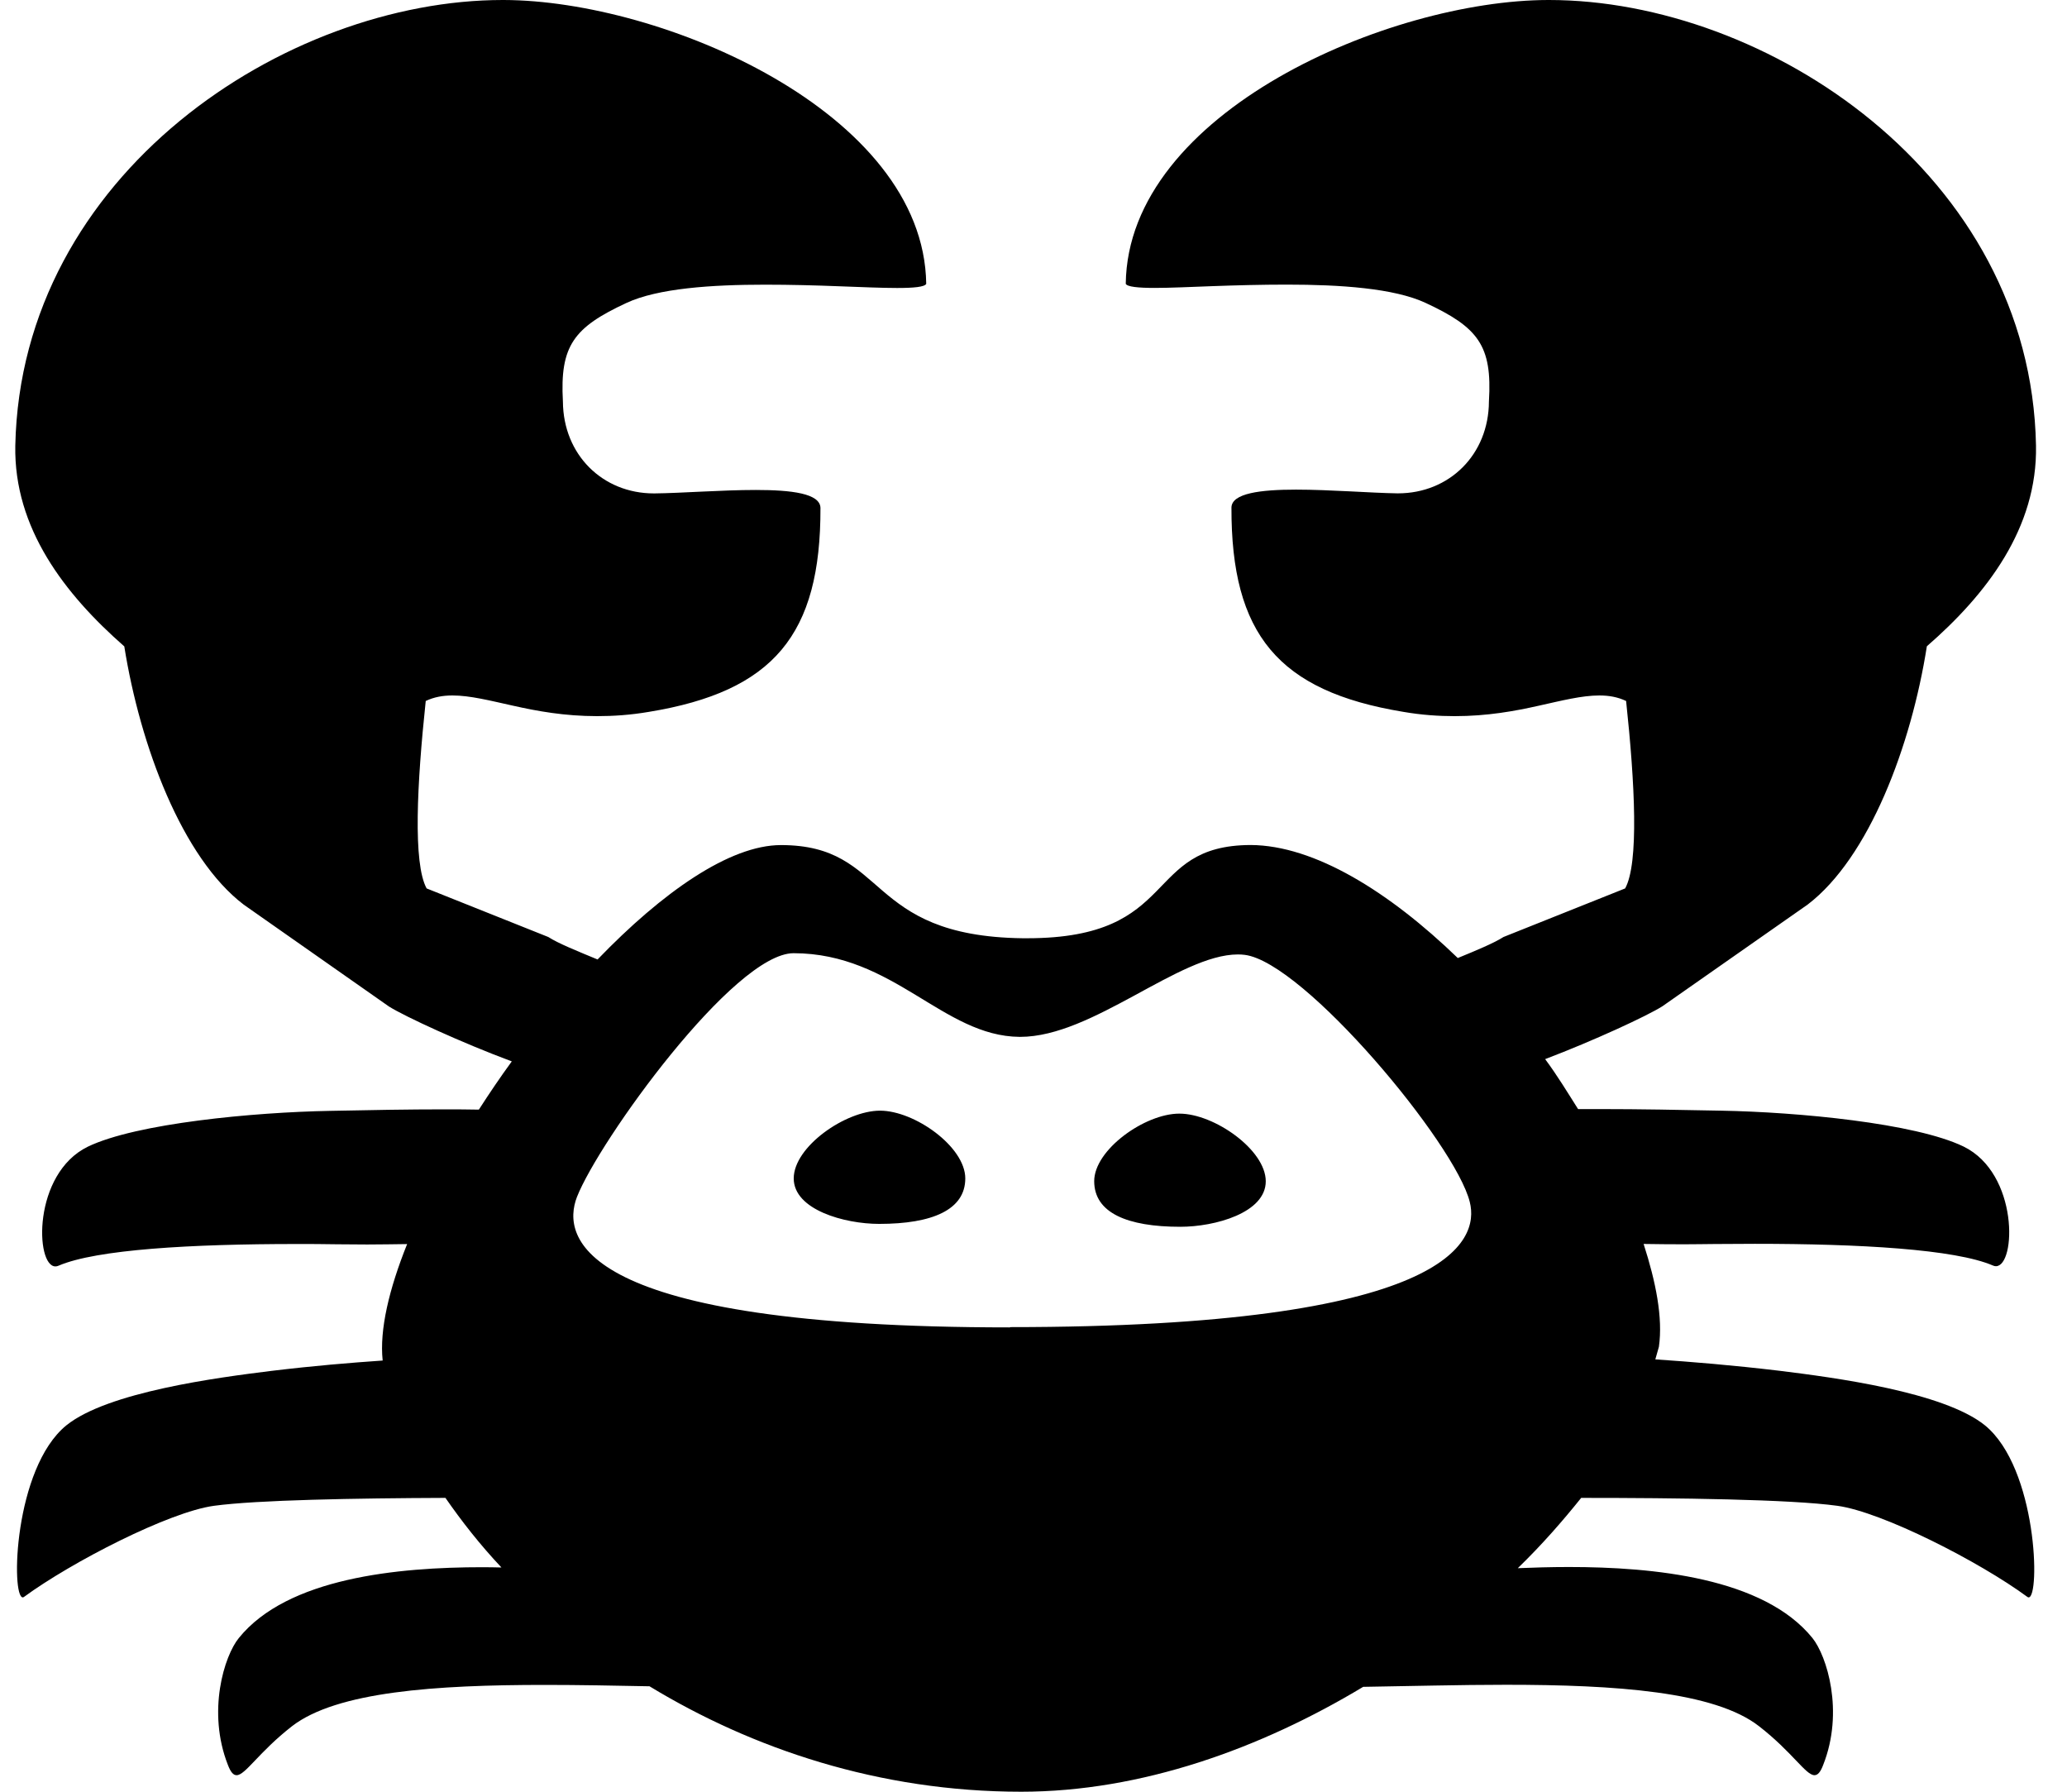 <svg width="30" height="26" viewBox="0 0 30 26" xmlns="http://www.w3.org/2000/svg"><path d="M17.116 16.16c-.5 0-1.235.524-1.235.98 0 .46.48.662 1.25.662.504 0 1.24-.203 1.24-.66 0-.458-.75-.982-1.253-.982m-4.346-.043c-.5 0-1.252.523-1.252.983 0 .455.736.66 1.24.66.773 0 1.25-.205 1.25-.66 0-.46-.736-.983-1.237-.983m1.884 3.145c-6.277 0-6.51-1.307-6.283-1.893.32-.815 2.28-3.538 3.145-3.537 1.454.002 2.167 1.205 3.28 1.214h.007c.53 0 1.104-.3 1.655-.598.552-.3 1.08-.598 1.505-.598.034 0 .07.002.1.006.858.107 3.058 2.74 3.266 3.586.144.57-.295 1.816-6.673 1.816M22.483 0h-.014c-2.3.004-6.1 1.623-6.13 4.118.02.044.18.06.42.06.225 0 .518-.014.847-.026.333-.012.7-.022 1.07-.022.774 0 1.556.052 2.014.265.763.355.97.617.92 1.43-.003.773-.576 1.334-1.32 1.334h-.01c-.39-.006-.974-.054-1.47-.054-.514 0-.933.052-.937.26-.005 1.84.68 2.665 2.49 2.964.27.047.52.063.75.063.473 0 .87-.073 1.214-.15.343-.076.63-.15.886-.15.138 0 .266.022.388.08.128 1.2.187 2.355-.014 2.72l-1.766.705c-.133.086-.39.193-.663.305-.993-.96-2.08-1.635-3.005-1.64-1.576.004-1.01 1.353-3.244 1.353h-.066c-2.31-.03-1.938-1.352-3.508-1.352-.747 0-1.724.687-2.662 1.66-.29-.12-.573-.234-.715-.326l-1.766-.705c-.2-.365-.14-1.52-.013-2.72.122-.058.25-.08.388-.08.255 0 .542.074.886.15.344.077.74.15 1.215.15.232 0 .48-.016.75-.062 1.81-.297 2.495-1.12 2.49-2.96-.005-.21-.422-.26-.938-.26-.495 0-1.08.046-1.47.05h-.01c-.743 0-1.315-.56-1.32-1.333-.046-.814.16-1.076.92-1.43.458-.214 1.24-.266 2.015-.266.37 0 .737.01 1.07.023.33.012.622.025.845.025.244 0 .4-.015.423-.06C13.408 1.624 9.608.005 7.31 0h-.013C4.147 0 .304 2.523.222 6.467.2 7.663.937 8.62 1.804 9.38c.23 1.444.84 3.068 1.734 3.748l2.108 1.478c.233.146 1.052.524 1.782.796-.168.23-.326.464-.478.7-.16-.003-.324-.004-.487-.004-.537 0-1.092.01-1.673.022-1.104.02-2.81.18-3.516.52-.804.393-.762 1.737-.47 1.737.016 0 .03-.003.045-.01.55-.237 1.935-.315 3.452-.315.194 0 .39 0 .59.004.148 0 .295.003.438.003.2 0 .392-.004.58-.006-.262.652-.403 1.245-.355 1.69-.477.033-.99.075-1.613.15-.784.097-2.38.306-2.98.792-.76.623-.804 2.495-.63 2.495.003 0 .01-.002.016-.006.696-.51 2.107-1.234 2.758-1.323.628-.085 2.048-.11 3.36-.115.236.34.5.678.813 1.01-.09-.002-.18-.004-.276-.004-1.227 0-2.83.154-3.536 1.028-.21.257-.464 1.065-.158 1.842.04.104.078.148.126.148.127 0 .32-.333.803-.71.65-.503 2.085-.6 3.67-.6.5 0 1.01.01 1.52.02 1.49.905 3.33 1.53 5.395 1.53 1.74 0 3.472-.625 4.963-1.522.683-.01 1.39-.03 2.072-.03 1.59 0 3.03.098 3.674.602.485.377.677.71.804.71.047 0 .087-.044.126-.148.308-.777.052-1.585-.156-1.843-.71-.876-2.31-1.03-3.534-1.03-.27 0-.523.008-.742.017.348-.337.647-.68.92-1.02 1.4 0 3.032.02 3.72.115.65.09 2.06.81 2.756 1.322.007.004.012.007.018.007.17 0 .126-1.873-.633-2.496-.6-.486-2.195-.695-2.978-.792-.705-.084-1.28-.13-1.807-.166l.052-.183c.06-.422-.045-.943-.222-1.492.187.003.383.005.583.005.146 0 .293-.003.443-.004l.59-.003c1.518 0 2.904.078 3.454.315.015.007.03.01.043.01.293 0 .336-1.344-.47-1.737-.704-.34-2.41-.5-3.516-.52-.607-.012-1.187-.023-1.75-.023h-.328c-.154-.243-.302-.488-.478-.725.71-.27 1.478-.626 1.7-.766l2.11-1.477c.892-.68 1.503-2.304 1.73-3.748.87-.757 1.607-1.717 1.584-2.913C29.476 2.522 25.63 0 22.482 0" fill-rule="evenodd"/></svg>